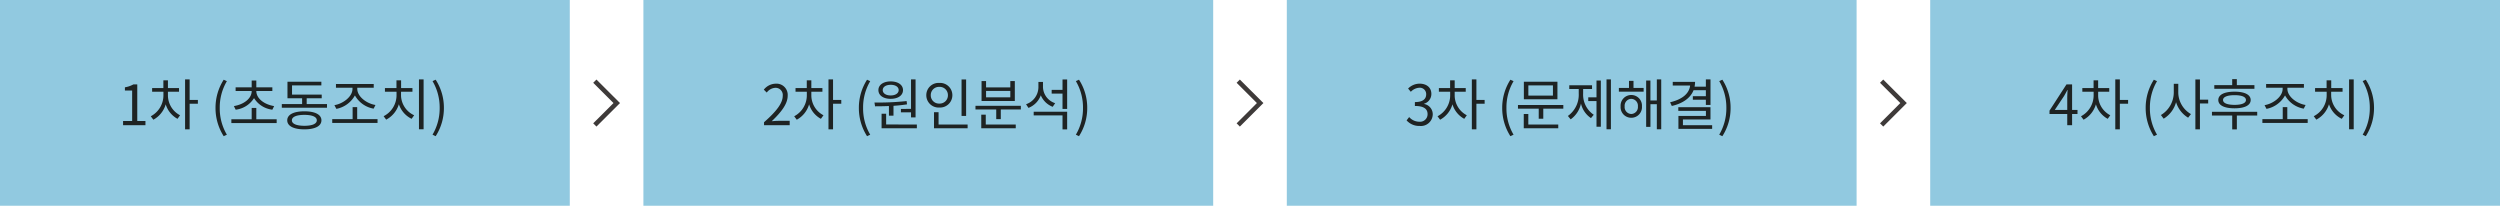 <svg id="구성_요소_30_1" data-name="구성 요소 30 – 1" xmlns="http://www.w3.org/2000/svg" width="539.02" height="44.354" viewBox="0 0 539.02 44.354">
  <defs>
    <style>
      .cls-1 {
        fill: #91c9e0;
      }

      .cls-2 {
        fill: none;
        stroke: #3e3a39;
        stroke-width: 0.99px;
      }

      .cls-3 {
        fill: #1e2323;
      }
    </style>
  </defs>
  <g id="구성_요소_26_1" data-name="구성 요소 26 – 1">
    <rect id="사각형_73" data-name="사각형 73" class="cls-1" width="122.851" height="44.354"/>
    <path id="패스_83" data-name="패스 83" class="cls-2" d="M5763.728,4008.318l4.727,4.721-4.727,4.721" transform="translate(-5635.479 -3990.818)"/>
  </g>
  <rect id="사각형_74" data-name="사각형 74" class="cls-1" width="122.851" height="44.354" transform="translate(138.723)"/>
  <rect id="사각형_75" data-name="사각형 75" class="cls-1" width="122.851" height="44.354" transform="translate(277.446)"/>
  <rect id="사각형_76" data-name="사각형 76" class="cls-1" width="122.851" height="44.354" transform="translate(416.169)"/>
  <path id="패스_84" data-name="패스 84" class="cls-2" d="M5902.451,4008.318l4.727,4.721-4.727,4.721" transform="translate(-5635.479 -3990.818)"/>
  <path id="패스_85" data-name="패스 85" class="cls-2" d="M6041.173,4008.318l4.727,4.721-4.727,4.721" transform="translate(-5635.479 -3990.818)"/>
  <path id="패스_931" data-name="패스 931" class="cls-3" d="M1.056,0H5.88V-.912H4.116V-8.8h-.84a5.573,5.573,0,0,1-1.824.624v.7h1.56V-.912H1.056Zm9.672-7.224h2.388v-.792H10.728V-9.684H9.744v1.668H7.32v.792H9.756v.84A5.109,5.109,0,0,1,7.032-1.932l.552.744a5.482,5.482,0,0,0,2.664-3.324A5.287,5.287,0,0,0,12.792-1.38l.552-.768a4.849,4.849,0,0,1-2.616-4.236Zm6.456,1.776H15.408V-9.876h-.984V.888h.984v-5.52h1.776Zm5.568,7.812.684-.324A11.062,11.062,0,0,1,21.9-3.732,11.092,11.092,0,0,1,23.436-9.5l-.684-.312a11.207,11.207,0,0,0-1.764,6.084A11.248,11.248,0,0,0,22.752,2.364Zm2.58-5.712a5.432,5.432,0,0,0,3.96-2.5,5.385,5.385,0,0,0,3.948,2.5l.384-.78c-2.088-.336-3.84-1.6-3.84-3.252H33.24v-.792H29.784V-9.636h-1v1.464H25.32v.792h3.468c0,1.656-1.752,2.916-3.84,3.252Zm4.452,2.064V-3.732h-1v2.448h-4.38v.816h9.768v-.816ZM40.152.12c-1.7,0-2.7-.42-2.7-1.176s1-1.176,2.7-1.176c1.68,0,2.676.42,2.676,1.176S41.832.12,40.152.12Zm0-3.12c-2.3,0-3.7.7-3.7,1.944S37.848.888,40.152.888c2.28,0,3.672-.7,3.672-1.944S42.432-3,40.152-3Zm.492-1.56V-5.808h3.24V-6.6h-6.4V-8.592h6.324v-.792H36.5v3.576H39.66V-4.56H35.28v.792h9.744V-4.56Zm6.4,1.032a5.8,5.8,0,0,0,4-2.9,5.722,5.722,0,0,0,4.032,2.856l.4-.792c-1.872-.3-3.924-1.776-3.924-3.492v-.228H55.1v-.8H46.956v.8H50.52v.228c0,1.716-2.04,3.216-3.9,3.528Zm4.488,2.22v-2.6h-.984v2.6H46.152v.816H55.92v-.816Zm9.456-5.916h2.46v-.792H61V-9.684H60v1.668H57.516v.792h2.5V-6.4a5.075,5.075,0,0,1-2.784,4.452l.552.744a5.556,5.556,0,0,0,2.736-3.324A5.392,5.392,0,0,0,63.264-1.38l.552-.768A4.821,4.821,0,0,1,60.984-6.4Zm3.864-2.664V.876h1V-9.888Zm3.6,12.252a11.155,11.155,0,0,0,1.776-6.1,11.115,11.115,0,0,0-1.776-6.084l-.672.312a11.207,11.207,0,0,1,1.536,5.772A11.176,11.176,0,0,1,67.776,2.04Z" transform="translate(25.48 27)"/>
  <path id="패스_932" data-name="패스 932" class="cls-3" d="M.528,0H6.06V-.948H3.624c-.444,0-.984.048-1.44.084C4.248-2.82,5.628-4.608,5.628-6.36a2.413,2.413,0,0,0-2.556-2.6A3.364,3.364,0,0,0,.48-7.668l.636.624A2.463,2.463,0,0,1,2.94-8.064a1.546,1.546,0,0,1,1.62,1.74C4.56-4.812,3.288-3.06.528-.648Zm10.2-7.224h2.388v-.792H10.728V-9.684H9.744v1.668H7.32v.792H9.756v.84A5.109,5.109,0,0,1,7.032-1.932l.552.744a5.482,5.482,0,0,0,2.664-3.324A5.287,5.287,0,0,0,12.792-1.38l.552-.768a4.849,4.849,0,0,1-2.616-4.236Zm6.456,1.776H15.408V-9.876h-.984V.888h.984v-5.52h1.776ZM22.74,2.364l.684-.324a11.062,11.062,0,0,1-1.536-5.772A11.092,11.092,0,0,1,23.424-9.5l-.684-.312a11.207,11.207,0,0,0-1.764,6.084A11.248,11.248,0,0,0,22.74,2.364Zm7.3-5.88v.732H32.22v1.1H33.2v-8.2H32.22v6.36Zm-2.2-5.2c1.02,0,1.716.456,1.716,1.14S28.86-6.42,27.84-6.42s-1.716-.456-1.716-1.152S26.82-8.712,27.84-8.712Zm0,3.024c1.572,0,2.652-.732,2.652-1.884,0-1.128-1.08-1.872-2.652-1.872s-2.652.744-2.652,1.872C25.188-6.42,26.268-5.688,27.84-5.688Zm-.384,3.624h.984V-4.188c.972-.06,1.968-.168,2.916-.312l-.084-.708a58.47,58.47,0,0,1-6.936.312l.132.816c.888,0,1.92-.012,2.988-.06Zm-.6,1.908V-2.484h-.984V.648H33.48v-.8ZM44.1-9.864h-.984V-2H44.1ZM36.48-6.48a1.76,1.76,0,0,1,1.836-1.788,1.766,1.766,0,0,1,1.86,1.788,1.771,1.771,0,0,1-1.86,1.812A1.765,1.765,0,0,1,36.48-6.48Zm4.656,0a2.649,2.649,0,0,0-2.82-2.64,2.635,2.635,0,0,0-2.8,2.64,2.647,2.647,0,0,0,2.8,2.664A2.66,2.66,0,0,0,41.136-6.48ZM38.16-.156V-2.808h-.984V.648h7.248v-.8ZM53.628-6.012H48.4V-7.4h5.232ZM54.6-9.528h-.972V-8.16H48.4V-9.528h-.972v4.3H54.6ZM48.336-2.28h-.972V.648H54.8v-.8H48.336Zm-2.22-1.908V-3.4h4.476v2.088h.984V-3.4H55.9v-.792ZM63.3-4.752A3.764,3.764,0,0,1,60.672-8.16V-9.336h-.984V-8.2a3.909,3.909,0,0,1-2.664,3.672l.516.792A4.592,4.592,0,0,0,60.2-6.456a4.546,4.546,0,0,0,2.568,2.484ZM58.668-2.124h6.216V.9h1V-2.916H58.668Zm6.216-7.74V-7.62h-2.34v.8h2.34v3.3h1V-9.864ZM68.436,2.364a11.155,11.155,0,0,0,1.776-6.1,11.115,11.115,0,0,0-1.776-6.084l-.672.312A11.207,11.207,0,0,1,69.3-3.732,11.176,11.176,0,0,1,67.764,2.04Z" transform="translate(164.203 27)"/>
  <path id="패스_933" data-name="패스 933" class="cls-3" d="M3.168.156a2.561,2.561,0,0,0,2.82-2.508A2.262,2.262,0,0,0,4.116-4.584v-.048A2.193,2.193,0,0,0,5.688-6.756c0-1.416-1.08-2.208-2.556-2.208A3.522,3.522,0,0,0,.672-7.908l.588.7a2.745,2.745,0,0,1,1.824-.876A1.374,1.374,0,0,1,4.572-6.672c0,.948-.624,1.68-2.436,1.68v.84c2.028,0,2.736.708,2.736,1.764A1.62,1.62,0,0,1,3.084-.756,2.908,2.908,0,0,1,.9-1.764l-.552.72A3.641,3.641,0,0,0,3.168.156Zm7.548-7.38H13.1v-.792H10.716V-9.684H9.732v1.668H7.308v.792H9.744v.84A5.109,5.109,0,0,1,7.02-1.932l.552.744a5.482,5.482,0,0,0,2.664-3.324A5.287,5.287,0,0,0,12.78-1.38l.552-.768a4.849,4.849,0,0,1-2.616-4.236Zm6.456,1.776H15.4V-9.876h-.984V.888H15.4v-5.52h1.776Zm5.556,7.812.684-.324a11.062,11.062,0,0,1-1.536-5.772A11.092,11.092,0,0,1,23.412-9.5l-.684-.312a11.207,11.207,0,0,0-1.764,6.084A11.248,11.248,0,0,0,22.728,2.364ZM31.9-6.384h-5.3v-2.2h5.3Zm.972-2.988H25.632v3.78h7.236ZM26.592-2.424h-.984V.648h7.44v-.8H26.592ZM24.36-4.368v.792h4.476V-1.4h.984V-3.576h4.32v-.792ZM38.412-7.812h1.92v-.8H35.424v.8h2.04v.972A5.616,5.616,0,0,1,35.124-2l.6.732a5.572,5.572,0,0,0,2.22-3.408A5.147,5.147,0,0,0,40.1-1.536l.6-.72A5.215,5.215,0,0,1,38.412-6.84Zm2.88,1.8H39.516v.8h1.776V.324h.936v-9.96h-.936Zm2.16-3.876V.876H44.4V-9.888Zm5.34,7.464a1.485,1.485,0,0,1-1.428-1.644,1.477,1.477,0,0,1,1.428-1.62,1.484,1.484,0,0,1,1.428,1.62A1.492,1.492,0,0,1,48.792-2.424Zm0-4.092a2.291,2.291,0,0,0-2.3,2.448,2.288,2.288,0,0,0,2.3,2.46,2.288,2.288,0,0,0,2.3-2.46A2.291,2.291,0,0,0,48.792-6.516Zm.48-3.048H48.3V-8.04H46.116v.8h5.34v-.8H49.272ZM54.3-9.888V-5.34H52.92v-4.3H52v10h.924v-4.9H54.3V.876h.948V-9.888Zm10.572,2.34v1.284H62.064V-5.5h2.808V-4.38h1v-5.5h-1v1.56H62.436a4.856,4.856,0,0,0,.108-1.032H57.732v.8h3.744c-.18,1.7-1.68,2.988-4.308,3.6l.36.8C59.9-4.7,61.548-5.856,62.22-7.548ZM59.928,0V-1.248h5.94v-2.64H58.932V-3.1h5.952v1.1H58.956V.78h7.272V0Zm8.5,2.364a11.155,11.155,0,0,0,1.776-6.1,11.115,11.115,0,0,0-1.776-6.084l-.672.312a11.207,11.207,0,0,1,1.536,5.772A11.176,11.176,0,0,1,67.752,2.04Z" transform="translate(302.925 27)"/>
  <path id="패스_934" data-name="패스 934" class="cls-3" d="M1.38-3.3l2-3c.252-.432.492-.864.708-1.3H4.14c-.024.456-.072,1.164-.072,1.6v2.7Zm4.9,0H5.112V-8.8H3.9L.24-3.144v.72H4.068V0H5.112V-2.424H6.276Zm4.452-3.924h2.388v-.792H10.728V-9.684H9.744v1.668H7.32v.792H9.756v.84A5.109,5.109,0,0,1,7.032-1.932l.552.744a5.482,5.482,0,0,0,2.664-3.324A5.287,5.287,0,0,0,12.792-1.38l.552-.768a4.849,4.849,0,0,1-2.616-4.236Zm6.456,1.776H15.408V-9.876h-.984V.888h.984v-5.52h1.776ZM22.74,2.364l.684-.324a11.062,11.062,0,0,1-1.536-5.772A11.092,11.092,0,0,1,23.424-9.5l-.684-.312a11.207,11.207,0,0,0-1.764,6.084A11.248,11.248,0,0,0,22.74,2.364Zm5.268-11.3h-.972v1.932A5.7,5.7,0,0,1,24.264-2.2l.588.792a5.961,5.961,0,0,0,2.676-3.564,5.937,5.937,0,0,0,2.6,3.348l.612-.78a5.436,5.436,0,0,1-2.736-4.608Zm6.444,3.432H32.676V-9.864h-.984V.888h.984v-5.58h1.776ZM44.424-8.64H40.632v-1.3h-1v1.3H35.772v.792h8.652ZM42.6-5.436c0,.66-.888,1.044-2.46,1.044s-2.484-.384-2.484-1.044S38.568-6.48,40.14-6.48,42.6-6.1,42.6-5.436Zm-5.964,0c0,1.152,1.308,1.788,3.5,1.788,2.172,0,3.48-.636,3.48-1.788s-1.308-1.8-3.48-1.8C37.944-7.236,36.636-6.588,36.636-5.436Zm8.388,2.544H35.268v.8h4.368V.9h1V-2.088h4.392Zm2-.636a5.8,5.8,0,0,0,4-2.9,5.722,5.722,0,0,0,4.032,2.856l.4-.792c-1.872-.3-3.924-1.776-3.924-3.492v-.228h3.564v-.8H46.944v.8h3.564v.228c0,1.716-2.04,3.216-3.9,3.528Zm4.488,2.22v-2.6h-.984v2.6H46.14v.816h9.768v-.816Zm9.456-5.916h2.46v-.792H60.984V-9.684h-1v1.668H57.5v.792H60V-6.4a5.075,5.075,0,0,1-2.784,4.452l.552.744A5.556,5.556,0,0,0,60.5-4.524,5.392,5.392,0,0,0,63.252-1.38l.552-.768A4.821,4.821,0,0,1,60.972-6.4Zm3.864-2.664V.876h1V-9.888Zm3.6,12.252a11.155,11.155,0,0,0,1.776-6.1,11.115,11.115,0,0,0-1.776-6.084l-.672.312A11.207,11.207,0,0,1,69.3-3.732,11.176,11.176,0,0,1,67.764,2.04Z" transform="translate(441.648 27)"/>
</svg>
